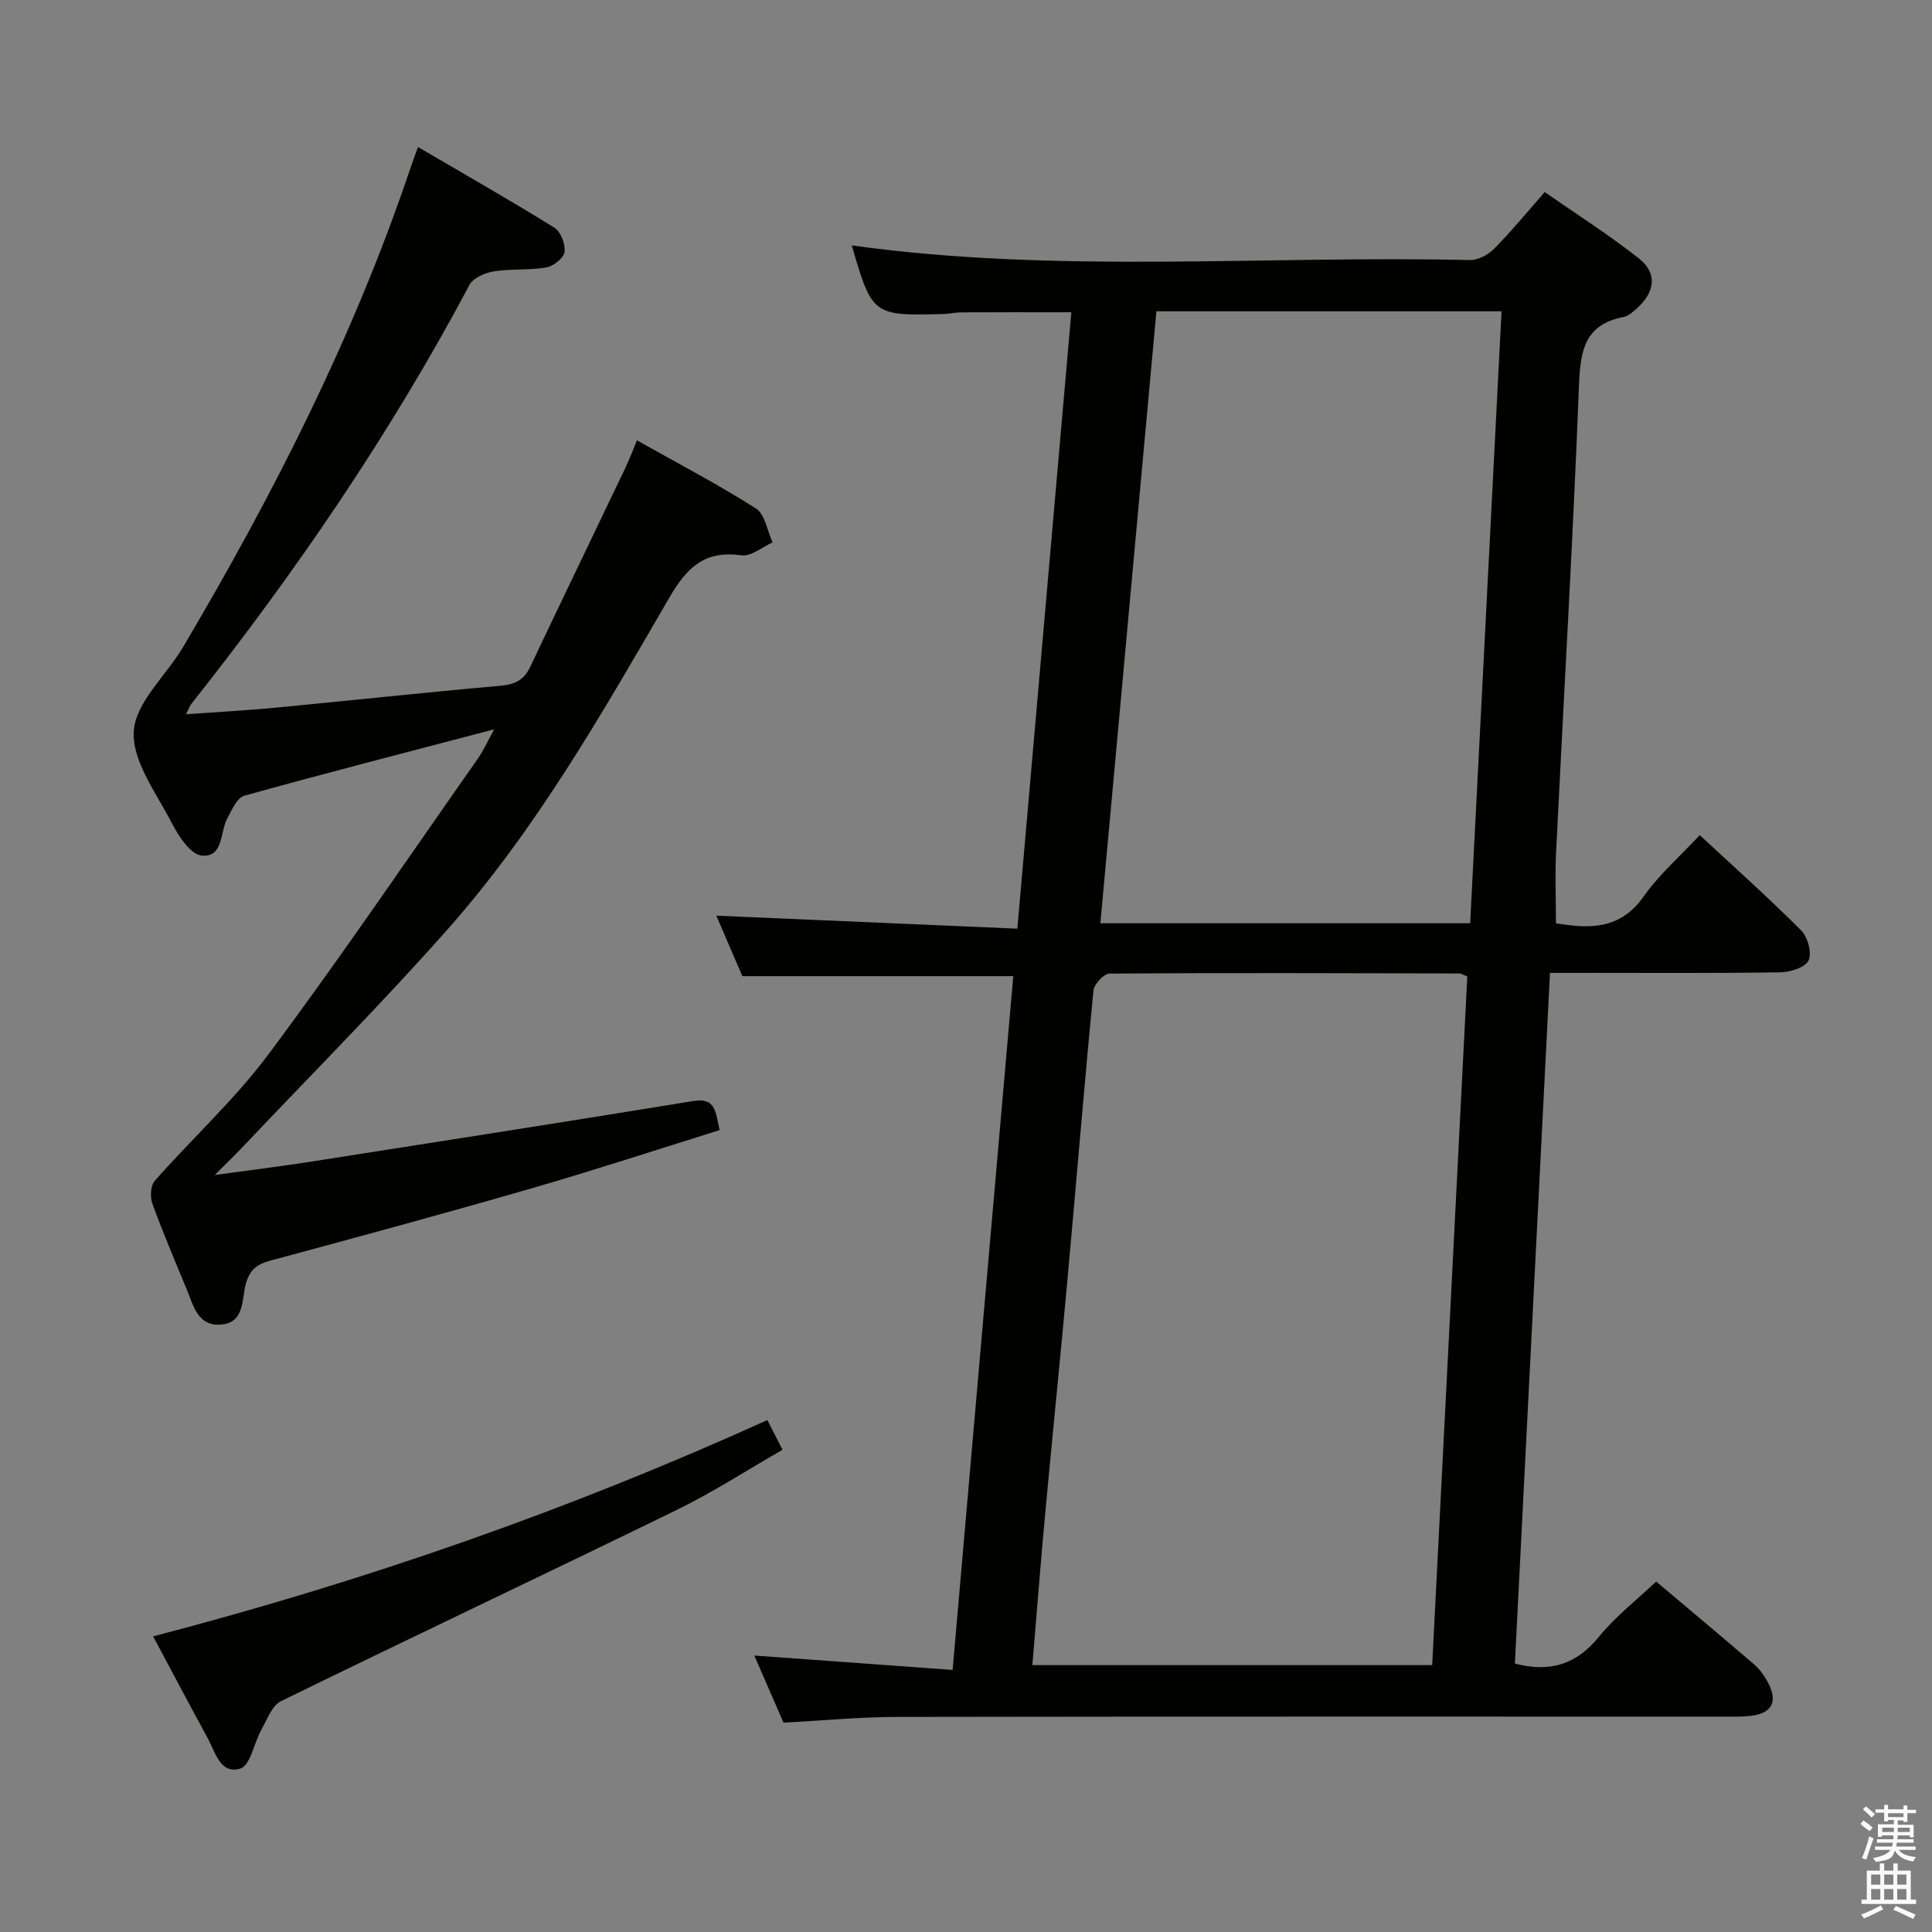 <svg enable-background="new 0 0 400 400" viewBox="0 0 400 400" xmlns="http://www.w3.org/2000/svg"><rect x="0" y="0" width="400" height="400" fill="#808080" stroke="none"/><path d="m385.2 377.6.6-.7c.6.4 1.3.9 1.9 1.5l-.6.7c-.8-.5-1.4-1-1.9-1.5zm.3 7.1c.6-1.4 1.1-2.9 1.5-4.5.3.1.6.3.9.4-.5 1.4-1 2.9-1.5 4.4zm.2-10.1.6-.6c.7.5 1.3 1.1 1.9 1.6l-.7.7c-.6-.6-1.2-1.2-1.8-1.7zm8.4-.8h.8v.9h1.8v.7h-1.8v1.8h-.8v-.3h-1.2v.9h3.3v2.6h-.8v-.4h-2.5c0 .3 0 .6-.1.8h3.4v.7h-3.5c0 .3-.1.6-.1.8h4v.7h-3.5c.7.9 1.9 1.3 3.6 1.5-.2.2-.4.5-.6.9-1.9-.3-3.2-1.1-3.8-2.3-.5 2.1-1.8 2-3.9 2.4-.2-.3-.4-.5-.6-.8 1.9-.4 3.1-.9 3.6-1.7h-3.2v-.7h3.5c.1-.2.1-.5.2-.8h-3.3v-.7h3.4c0-.2 0-.5 0-.8h-2.4v.3h-.8v-2.6h3.3v-.9h-1.2v.3h-.8v-1.8h-1.8v-.7h1.8v-.9h.8v.9h3.2zm-4.4 5.5h2.4c0-.3 0-.6 0-.9h-2.4zm1.2-3.1h3.2v-.8h-3.2zm4.4 2.2h-2.4v.9h2.5v-.9z" fill="#fafafb"/><path d="m389.2 385.8h.9v1.5h1.9v-1.5h.9v1.5h2.7v6h1.1v.9h-11.3v-.9h1.1v-6h2.7zm.2 8.7.5.8c-1.2.6-2.5 1.3-4 1.9-.2-.3-.3-.6-.6-.8 1.6-.6 3-1.3 4.1-1.9zm-2-4.3h1.9v-2.1h-1.9zm0 3.1h1.9v-2.2h-1.9zm2.7-3.1h1.9v-2.1h-1.9zm0 3.1h1.9v-2.2h-1.9zm2.4 1.3c1.4.6 2.7 1.2 4.1 1.8l-.5.9c-1.5-.7-2.8-1.4-4.1-1.9zm2.2-6.5h-1.9v2.1h1.9zm-1.9 5.2h1.9v-2.2h-1.9z" fill="#fafafb"/><g fill="#010100"><path d="m209.79 202.1c-18.83 0-37.23 0-56.1 0-1.64-3.82-3.53-8.22-5.38-12.52 20.75.89 41.34 1.78 62.32 2.69 3.8-43.35 7.49-85.47 11.18-127.62-7.93 0-15.37-.02-22.81.02-1.16 0-2.31.29-3.47.33-14.84.42-14.96.32-19.18-14.19 42.47 5.92 85.28 2.05 127.97 3.03 1.68.04 3.78-1.08 5.01-2.33 3.51-3.53 6.67-7.4 10.49-11.74 6.59 4.59 13.3 8.84 19.5 13.74 3.82 3.01 3.37 6.89-.3 10.22-.85.77-1.83 1.7-2.87 1.9-8.09 1.55-8.96 6.98-9.24 14.18-1.25 32.23-3.16 64.44-4.74 96.66-.24 4.77-.03 9.57-.03 14.68 6.79 1.14 13.25 1.44 18.18-5.57 3.13-4.45 7.36-8.13 11.59-12.68 7.11 6.6 14.26 12.98 21.02 19.75 1.36 1.36 2.24 4.69 1.5 6.22-.7 1.45-3.81 2.41-5.87 2.44-13.83.21-27.66.11-41.5.11-1.81 0-3.63 0-6.15 0-2.44 47.93-4.85 95.5-7.27 143 7.24 1.9 12.72.21 17.38-5.52 3.43-4.22 7.85-7.64 11.87-11.46 6.54 5.52 13.44 11.28 20.26 17.14 1.11.95 2.04 2.21 2.75 3.5 2.33 4.23 1.05 6.71-3.68 7.2-1.82.19-3.66.13-5.49.13-57 .01-113.99-.04-170.99.06-7.63.01-15.25.75-23.52 1.19-1.9-4.37-4-9.19-6.05-13.9 13.56.98 26.98 1.96 41.06 2.98 4.22-48.52 8.39-96.08 12.56-143.64zm94 .07c-.98-.39-1.29-.62-1.59-.62-24.16-.06-48.33-.15-72.49.02-1.16.01-3.19 2.19-3.32 3.51-1.93 19.85-3.55 39.73-5.36 59.6-1.47 16.22-3.13 32.43-4.63 48.65-.96 10.37-1.76 20.76-2.66 31.42h82.78c2.43-47.64 4.85-95.08 7.27-142.58zm-75.97-11.02h76.56c2.18-42.51 4.34-84.59 6.5-126.7-24.22 0-47.76 0-71.46 0-3.88 42.34-7.72 84.32-11.6 126.7z"/><path d="m102.32 150.99c-17.91 4.71-34.88 9.07-51.75 13.76-1.5.42-2.56 2.94-3.5 4.66-1.56 2.86-.76 8.18-5.34 7.72-2.29-.23-4.76-4.02-6.15-6.71-3.19-6.19-8.26-12.85-7.88-19.03.36-5.99 6.72-11.54 10.2-17.42 18.66-31.54 35.24-64.08 46.99-98.91.42-1.25.89-2.49 1.65-4.62 9.58 5.6 19.02 10.98 28.25 16.71 1.31.81 2.31 3.42 2.09 5.02-.17 1.26-2.3 2.95-3.78 3.2-3.56.62-7.3.24-10.88.82-1.81.29-4.24 1.34-5.01 2.78-16.39 30.81-35.97 59.47-57.61 86.78-.3.37-.45.87-1.08 2.12 6.46-.46 12.43-.77 18.38-1.34 15.54-1.48 31.07-3.17 46.62-4.54 2.99-.26 4.93-1.12 6.24-3.89 6.54-13.81 13.19-27.57 19.78-41.36.76-1.6 1.38-3.28 2.33-5.57 8.59 4.83 16.82 9.13 24.63 14.1 1.88 1.2 2.34 4.62 3.46 7.02-2.15.96-4.44 2.96-6.42 2.68-7.59-1.06-11.28 2.42-14.97 8.78-13.87 23.86-27.56 47.98-45.98 68.75-13.79 15.56-28.48 30.31-42.78 45.42-1.37 1.44-2.81 2.81-5.35 5.35 7.51-1.03 13.73-1.79 19.92-2.76 26.41-4.13 52.82-8.26 79.2-12.56 4.75-.78 4.54 2.48 5.41 6.03-12.88 4.01-25.75 8.24-38.76 12-18 5.21-36.09 10.12-54.19 15-2.89.78-4.4 1.92-5.2 5.04-.78 3.05-.25 7.77-4.94 8.21-5.02.48-5.88-4.03-7.32-7.49-2.42-5.82-4.89-11.64-7.04-17.56-.49-1.37-.37-3.71.5-4.7 7.78-8.82 16.58-16.86 23.58-26.24 14.9-19.99 28.91-40.65 43.24-61.07 1.18-1.67 2.03-3.59 3.46-6.18z"/><path d="m31.7 338.79c44.08-11.49 86.13-26.18 127.17-44.78.99 1.93 1.94 3.8 3.14 6.15-7.37 4.23-14.33 8.75-21.73 12.37-27.31 13.34-54.81 26.32-82.11 39.68-1.88.92-2.88 3.82-4.06 5.92-1.53 2.73-2.26 7.36-4.33 8.02-4.18 1.32-5.23-3.46-6.84-6.4-3.72-6.8-7.34-13.67-11.24-20.96z"/></g></svg>